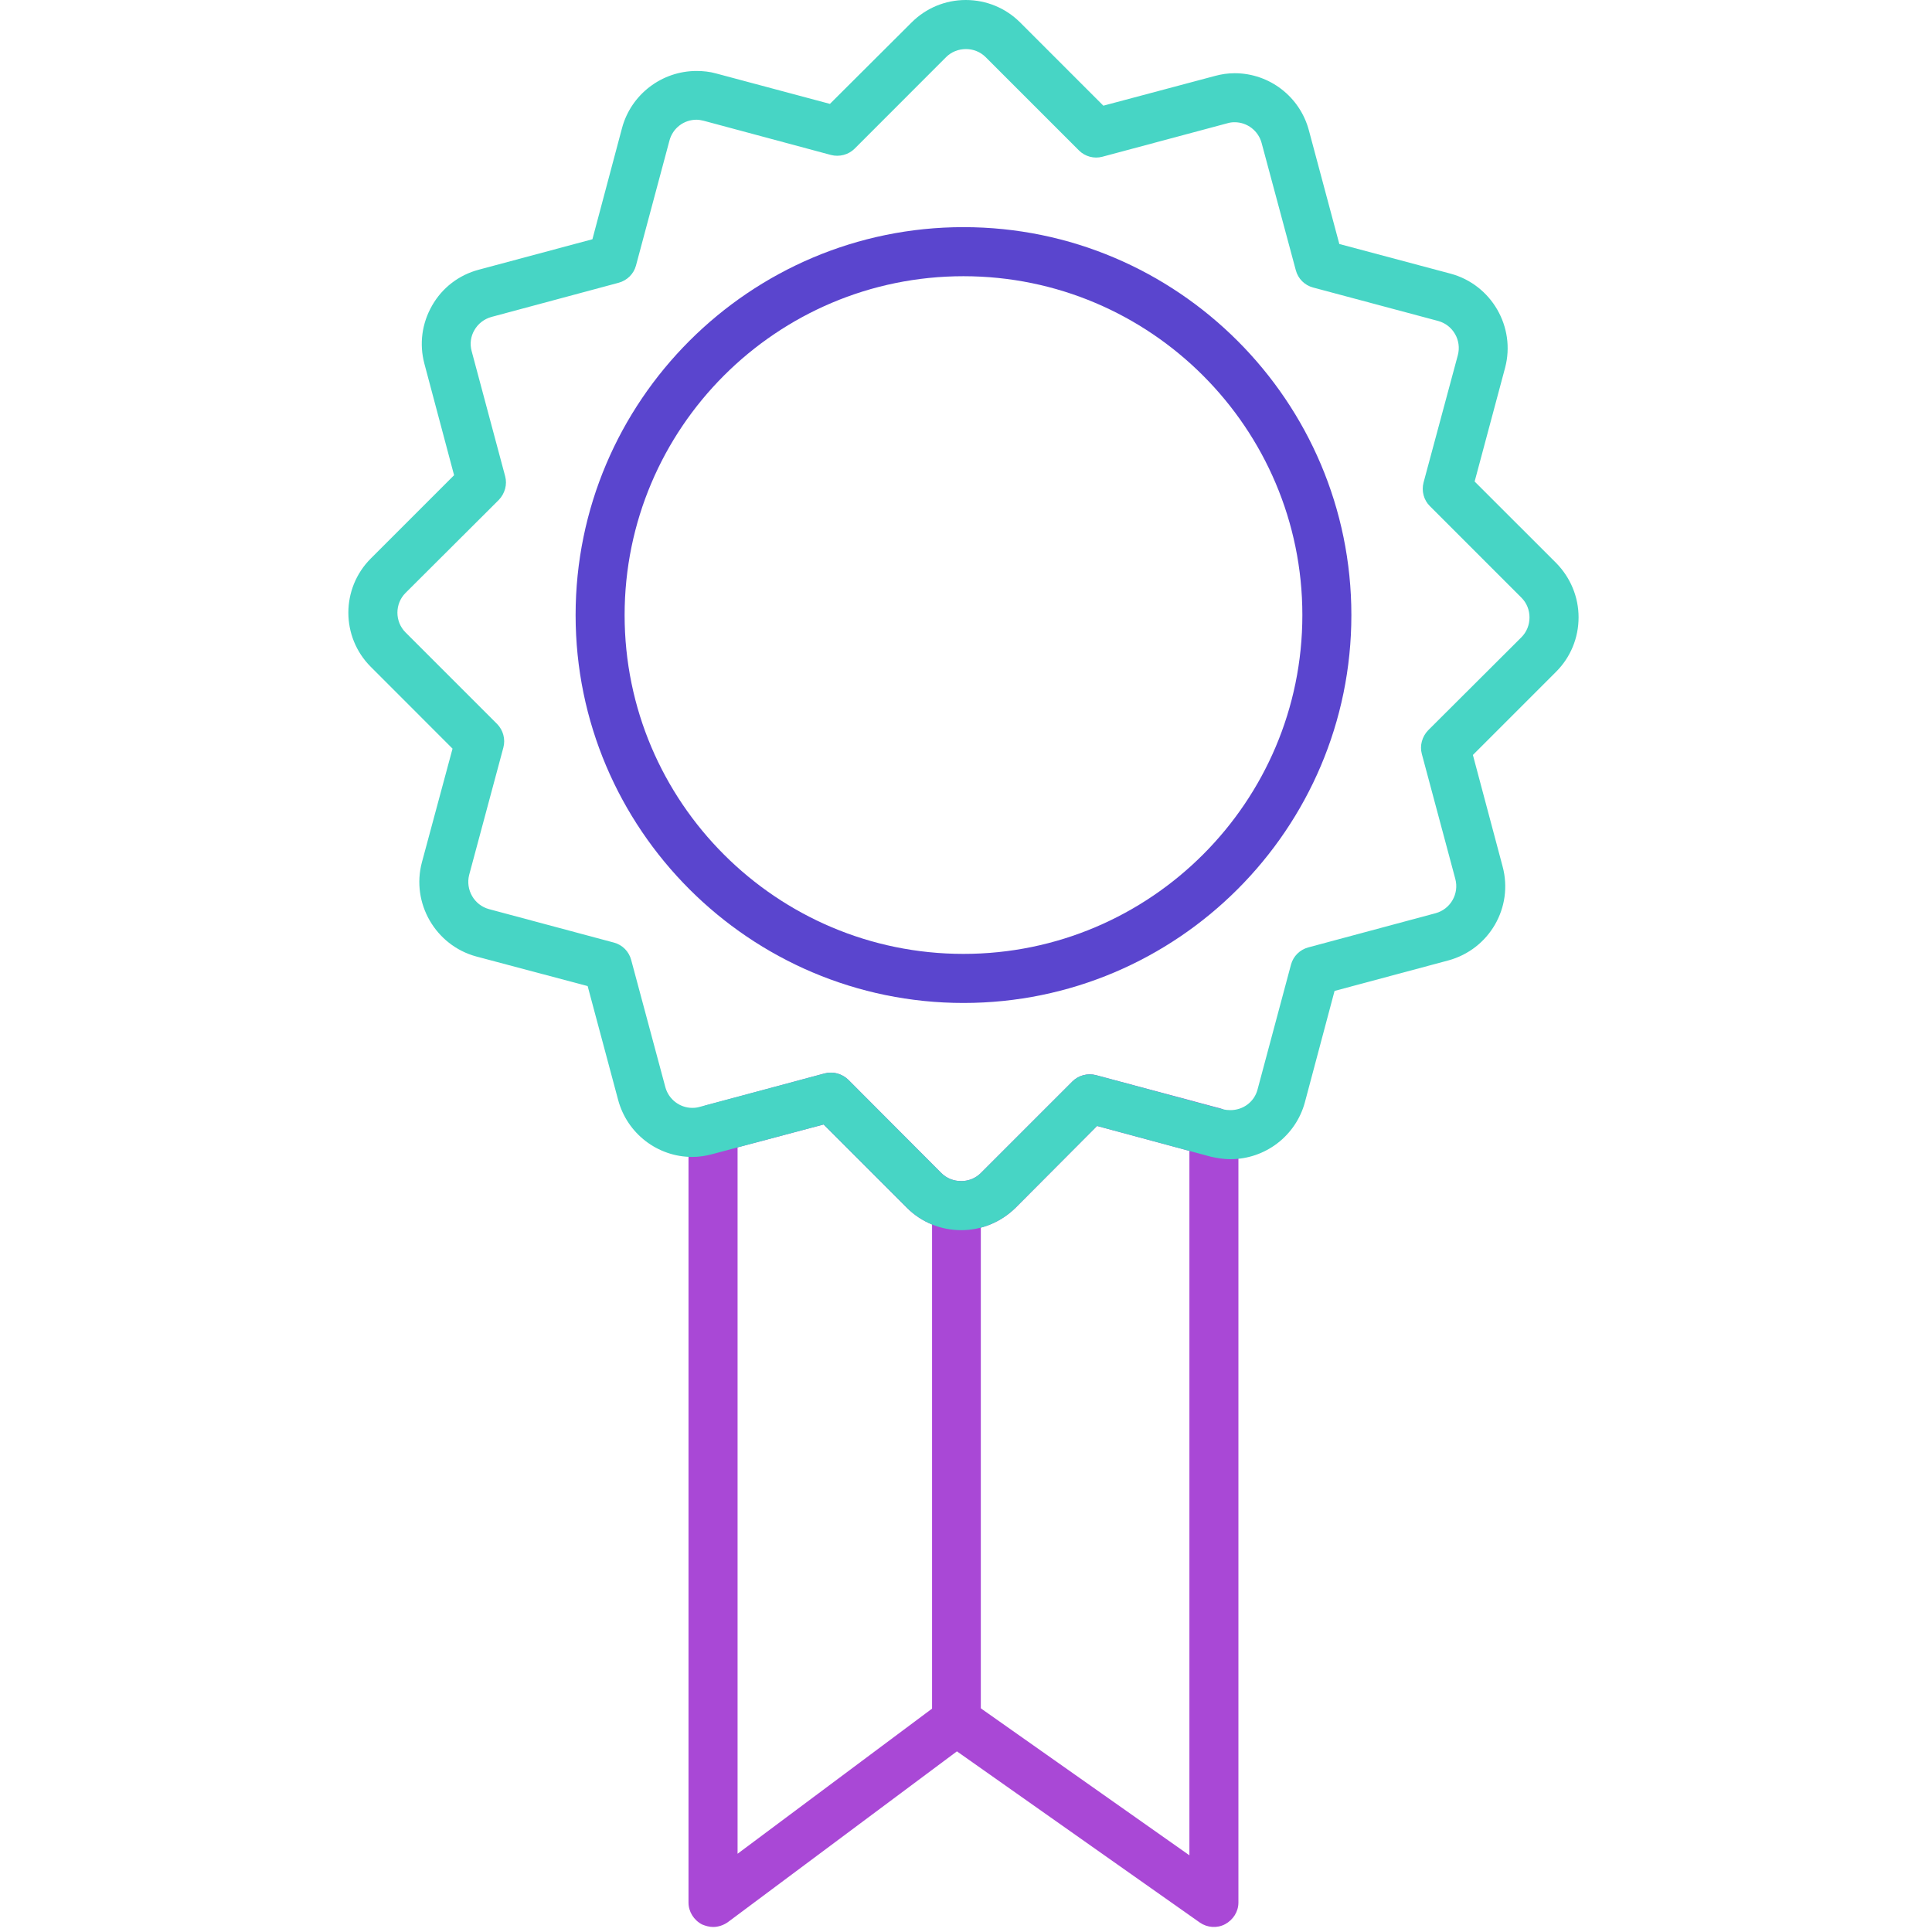 <?xml version="1.0" encoding="UTF-8"?>
<svg xmlns="http://www.w3.org/2000/svg" xmlns:xlink="http://www.w3.org/1999/xlink" width="30px" height="30px" viewBox="0 0 30 30" version="1.1">
<g id="surface1">
<path style=" stroke:none;fill-rule:evenodd;fill:rgb(66.275%,28.235%,83.922%);fill-opacity:1;" d="M 11.074 29.922 C 11.016 29.922 10.957 29.906 10.902 29.883 C 10.773 29.816 10.691 29.684 10.691 29.543 L 10.691 17.527 C 10.691 17.355 10.809 17.203 10.977 17.16 L 12.805 16.668 C 12.934 16.633 13.074 16.672 13.172 16.766 L 14.617 18.215 C 14.699 18.297 14.809 18.34 14.926 18.34 C 15.039 18.34 15.148 18.297 15.23 18.215 L 16.652 16.793 C 16.746 16.699 16.887 16.66 17.02 16.695 L 18.949 17.211 C 19.113 17.258 19.23 17.406 19.23 17.578 L 19.23 29.543 C 19.23 29.684 19.148 29.812 19.023 29.879 C 18.898 29.945 18.746 29.934 18.629 29.852 L 14.859 27.195 L 11.301 29.848 C 11.234 29.895 11.152 29.922 11.074 29.922 Z M 14.852 26.344 C 14.93 26.344 15.004 26.367 15.07 26.414 L 18.469 28.809 L 18.469 17.871 L 17.035 17.484 L 15.77 18.754 C 15.543 18.977 15.242 19.102 14.926 19.102 C 14.605 19.102 14.305 18.977 14.082 18.754 L 12.789 17.461 L 11.453 17.816 L 11.453 28.785 L 14.625 26.418 C 14.691 26.371 14.77 26.344 14.852 26.344 Z M 14.852 26.344 "/>
<path style=" stroke:none;fill-rule:evenodd;fill:rgb(66.275%,28.235%,83.922%);fill-opacity:1;" d="M 14.852 27.105 C 14.641 27.105 14.473 26.934 14.473 26.723 L 14.473 18.719 C 14.473 18.512 14.641 18.34 14.852 18.34 C 15.062 18.34 15.23 18.512 15.23 18.719 L 15.23 26.723 C 15.23 26.934 15.062 27.105 14.852 27.105 Z M 14.852 27.105 "/>
<path style=" stroke:none;fill-rule:evenodd;fill:rgb(27.843%,83.529%,77.255%);fill-opacity:1;" d="M 14.926 19.102 C 14.605 19.102 14.305 18.977 14.082 18.754 L 12.789 17.461 L 11.059 17.922 C 10.957 17.949 10.855 17.965 10.75 17.965 C 10.211 17.965 9.738 17.602 9.598 17.078 L 9.125 15.312 L 7.395 14.852 C 6.762 14.68 6.383 14.023 6.551 13.391 L 7.027 11.625 L 5.758 10.355 C 5.293 9.891 5.293 9.137 5.758 8.672 L 7.051 7.379 L 6.59 5.648 C 6.508 5.34 6.551 5.02 6.711 4.742 C 6.867 4.469 7.125 4.27 7.434 4.188 L 9.199 3.715 L 9.66 1.984 C 9.801 1.465 10.277 1.102 10.816 1.102 C 10.918 1.102 11.023 1.113 11.121 1.141 L 12.887 1.613 L 14.156 0.348 C 14.379 0.125 14.68 0 14.996 0 C 15.316 0 15.617 0.125 15.84 0.348 L 17.133 1.641 L 18.863 1.18 C 18.965 1.152 19.066 1.137 19.172 1.137 C 19.711 1.137 20.184 1.5 20.324 2.023 L 20.797 3.789 L 22.527 4.25 C 23.16 4.422 23.539 5.078 23.371 5.711 L 22.898 7.477 L 24.164 8.742 C 24.387 8.969 24.512 9.27 24.512 9.586 C 24.512 9.906 24.387 10.207 24.164 10.43 L 22.871 11.723 L 23.332 13.453 C 23.504 14.09 23.125 14.742 22.488 14.914 L 20.723 15.387 L 20.262 17.117 C 20.121 17.637 19.648 18 19.105 18 C 19.004 18 18.902 17.984 18.801 17.961 L 17.035 17.484 L 15.77 18.754 C 15.543 18.977 15.242 19.102 14.926 19.102 Z M 12.902 16.656 C 13 16.656 13.098 16.695 13.172 16.766 L 14.617 18.215 C 14.699 18.297 14.809 18.34 14.926 18.34 C 15.039 18.34 15.148 18.297 15.23 18.215 L 16.652 16.793 C 16.746 16.699 16.887 16.66 17.02 16.695 L 18.996 17.227 C 19.031 17.234 19.07 17.238 19.105 17.238 C 19.305 17.238 19.477 17.109 19.527 16.918 L 20.047 14.977 C 20.082 14.848 20.184 14.746 20.316 14.711 L 22.293 14.18 C 22.523 14.117 22.66 13.879 22.598 13.648 L 22.078 11.707 C 22.043 11.578 22.082 11.438 22.176 11.34 L 23.625 9.895 C 23.707 9.812 23.75 9.703 23.75 9.586 C 23.75 9.473 23.707 9.363 23.625 9.281 L 22.203 7.859 C 22.109 7.766 22.07 7.625 22.105 7.492 L 22.637 5.516 C 22.699 5.285 22.562 5.047 22.332 4.984 L 20.391 4.465 C 20.258 4.43 20.156 4.328 20.121 4.195 L 19.59 2.219 C 19.539 2.031 19.367 1.898 19.172 1.898 C 19.133 1.898 19.098 1.902 19.059 1.914 L 17.117 2.434 C 16.988 2.469 16.848 2.43 16.754 2.336 L 15.305 0.887 C 15.223 0.805 15.113 0.762 15 0.762 C 14.883 0.762 14.773 0.805 14.691 0.887 L 13.27 2.309 C 13.176 2.402 13.035 2.441 12.902 2.406 L 10.926 1.875 C 10.891 1.867 10.852 1.859 10.816 1.859 C 10.617 1.859 10.445 1.992 10.395 2.184 L 9.875 4.125 C 9.84 4.254 9.738 4.355 9.605 4.391 L 7.629 4.922 C 7.52 4.953 7.426 5.023 7.367 5.125 C 7.309 5.223 7.293 5.34 7.324 5.453 L 7.844 7.395 C 7.879 7.523 7.84 7.664 7.746 7.762 L 6.297 9.207 C 6.129 9.375 6.129 9.652 6.297 9.82 L 7.719 11.242 C 7.812 11.336 7.852 11.477 7.816 11.609 L 7.285 13.586 C 7.227 13.816 7.363 14.055 7.594 14.117 L 9.535 14.637 C 9.664 14.672 9.766 14.773 9.801 14.906 L 10.332 16.883 C 10.383 17.07 10.555 17.203 10.75 17.203 C 10.789 17.203 10.824 17.199 10.863 17.188 L 12.805 16.668 C 12.836 16.66 12.871 16.656 12.902 16.656 Z M 12.902 16.656 "/>
<path style=" stroke:none;fill-rule:evenodd;fill:rgb(35.294%,27.059%,80.784%);fill-opacity:1;" d="M 14.961 15.574 C 11.641 15.574 8.938 12.871 8.938 9.551 C 8.938 6.23 11.641 3.527 14.961 3.527 C 18.281 3.527 20.984 6.23 20.984 9.551 C 20.984 12.871 18.281 15.574 14.961 15.574 Z M 14.961 4.289 C 12.059 4.289 9.699 6.648 9.699 9.551 C 9.699 12.453 12.059 14.812 14.961 14.812 C 17.863 14.812 20.223 12.453 20.223 9.551 C 20.223 6.648 17.863 4.289 14.961 4.289 Z M 14.961 4.289 "/>
</g>
</svg>
